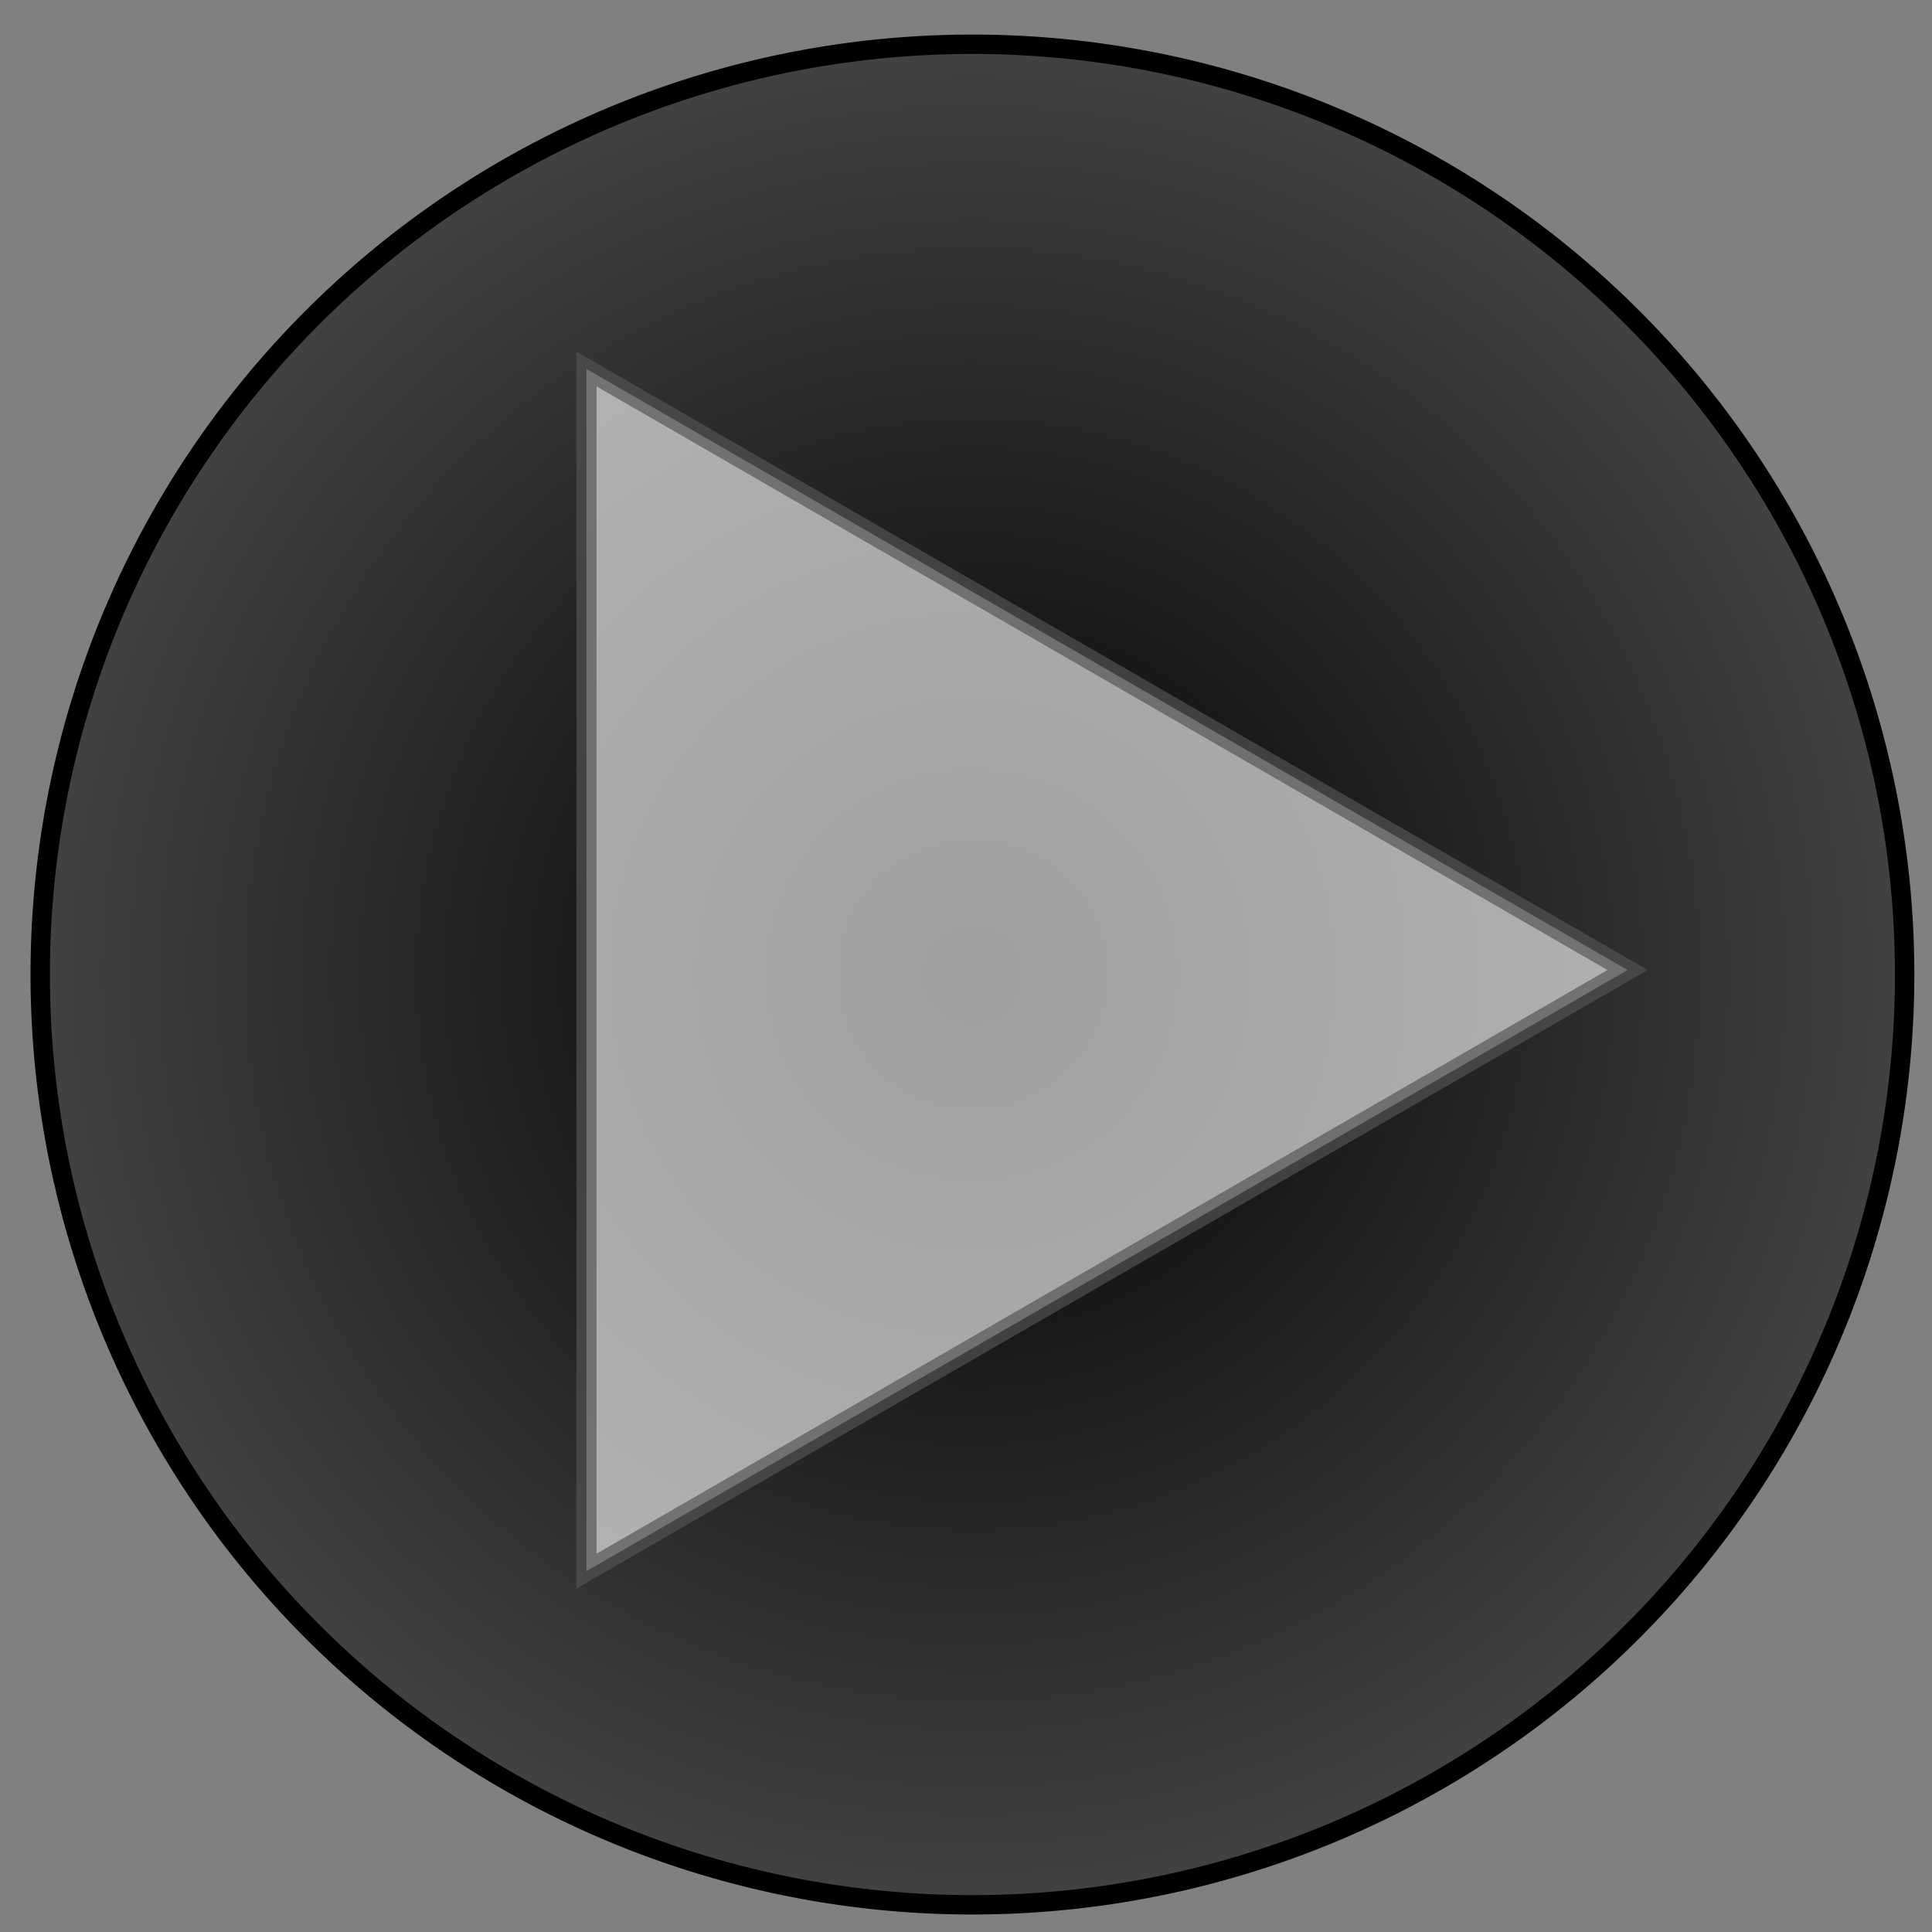 <?xml version="1.0" encoding="UTF-8" standalone="no"?>
<!-- Created with Inkscape (http://www.inkscape.org/) -->
<svg
   xmlns:dc="http://purl.org/dc/elements/1.1/"
   xmlns:cc="http://creativecommons.org/ns#"
   xmlns:rdf="http://www.w3.org/1999/02/22-rdf-syntax-ns#"
   xmlns:svg="http://www.w3.org/2000/svg"
   xmlns="http://www.w3.org/2000/svg"
   xmlns:xlink="http://www.w3.org/1999/xlink"
   xmlns:sodipodi="http://sodipodi.sourceforge.net/DTD/sodipodi-0.dtd"
   xmlns:inkscape="http://www.inkscape.org/namespaces/inkscape"
   width="48"
   height="48"
   id="svg2"
   sodipodi:version="0.32"
   inkscape:version="0.46"
   version="1.0"
   sodipodi:docname="enter_on_mouse.svg"
   inkscape:output_extension="org.inkscape.output.svg.inkscape"
   inkscape:export-filename="/home/marco/Programmazione/Python/AdvancedGnomeMenu/pictures/enter.png"
   inkscape:export-xdpi="60"
   inkscape:export-ydpi="60">
  <rect width="100%" height="100%" fill="#808080" stroke="none"/>
  <defs
     id="defs4">
    <linearGradient
       id="linearGradient3173">
      <stop
         style="stop-color:#000000;stop-opacity:1;"
         offset="0"
         id="stop3175" />
      <stop
         style="stop-color:#fffcfc;stop-opacity:0;"
         offset="1"
         id="stop3177" />
    </linearGradient>
    <linearGradient
       id="linearGradient3155">
      <stop
         style="stop-color:#000000;stop-opacity:1;"
         offset="0"
         id="stop3157" />
      <stop
         style="stop-color:#000000;stop-opacity:0.482;"
         offset="1"
         id="stop3159" />
    </linearGradient>
    <inkscape:perspective
       sodipodi:type="inkscape:persp3d"
       inkscape:vp_x="0 : 526.18109 : 1"
       inkscape:vp_y="0 : 1000 : 0"
       inkscape:vp_z="744.09448 : 526.18109 : 1"
       inkscape:persp3d-origin="372.04724 : 350.78739 : 1"
       id="perspective10" />
    <radialGradient
       inkscape:collect="always"
       xlink:href="#linearGradient3155"
       id="radialGradient3161"
       cx="24.05"
       cy="24"
       fx="24.05"
       fy="24"
       r="24.3"
       gradientTransform="matrix(1,0,0,0.998,0,4.979742e-2)"
       gradientUnits="userSpaceOnUse" />
  </defs>
  <sodipodi:namedview
     id="base"
     pagecolor="#ffffff"
     bordercolor="#666666"
     borderopacity="1.0"
     inkscape:pageopacity="0.0"
     inkscape:pageshadow="2"
     inkscape:zoom="9.9166667"
     inkscape:cx="5.7478992"
     inkscape:cy="24"
     inkscape:document-units="px"
     inkscape:current-layer="layer1"
     showgrid="false"
     inkscape:window-width="1280"
     inkscape:window-height="691"
     inkscape:window-x="0"
     inkscape:window-y="57" />
  <g
     inkscape:label="Livello 1"
     inkscape:groupmode="layer"
     id="layer1">
    <path
       sodipodi:type="arc"
       style="opacity:1;fill:url(#radialGradient3161);fill-opacity:1;stroke:#000000;stroke-width:0.5;stroke-linecap:round;stroke-linejoin:miter;stroke-miterlimit:3.8;stroke-dasharray:none;stroke-opacity:1"
       id="path2383"
       sodipodi:cx="24.050421"
       sodipodi:cy="24"
       sodipodi:rx="24.050421"
       sodipodi:ry="24"
       d="M 48.101,24 A 24.05,24 0 1 1 0,24 A 24.05,24 0 1 1 48.101,24 z"
       transform="matrix(0.963,0,0,0.963,0.999,1.1)" />
    <path
       sodipodi:type="star"
       style="opacity:1;fill:#ffffff;fill-opacity:0.623;stroke:#545454;stroke-width:0.5;stroke-linecap:round;stroke-linejoin:miter;stroke-miterlimit:3.8;stroke-dasharray:none;stroke-opacity:0.671"
       id="path3163"
       sodipodi:sides="3"
       sodipodi:cx="33.378151"
       sodipodi:cy="10.487395"
       sodipodi:r1="17.243992"
       sodipodi:r2="8.6219969"
       sodipodi:arg1="0"
       sodipodi:arg2="1.0471976"
       inkscape:flatsided="false"
       inkscape:rounded="0"
       inkscape:randomized="0"
       d="M 50.622,10.487 L 37.689,17.954 L 24.756,25.421 L 24.756,10.487 L 24.756,-4.446 L 37.689,3.021 L 50.622,10.487 z"
       transform="translate(-10.185,13.613)" />
  </g>
</svg>
